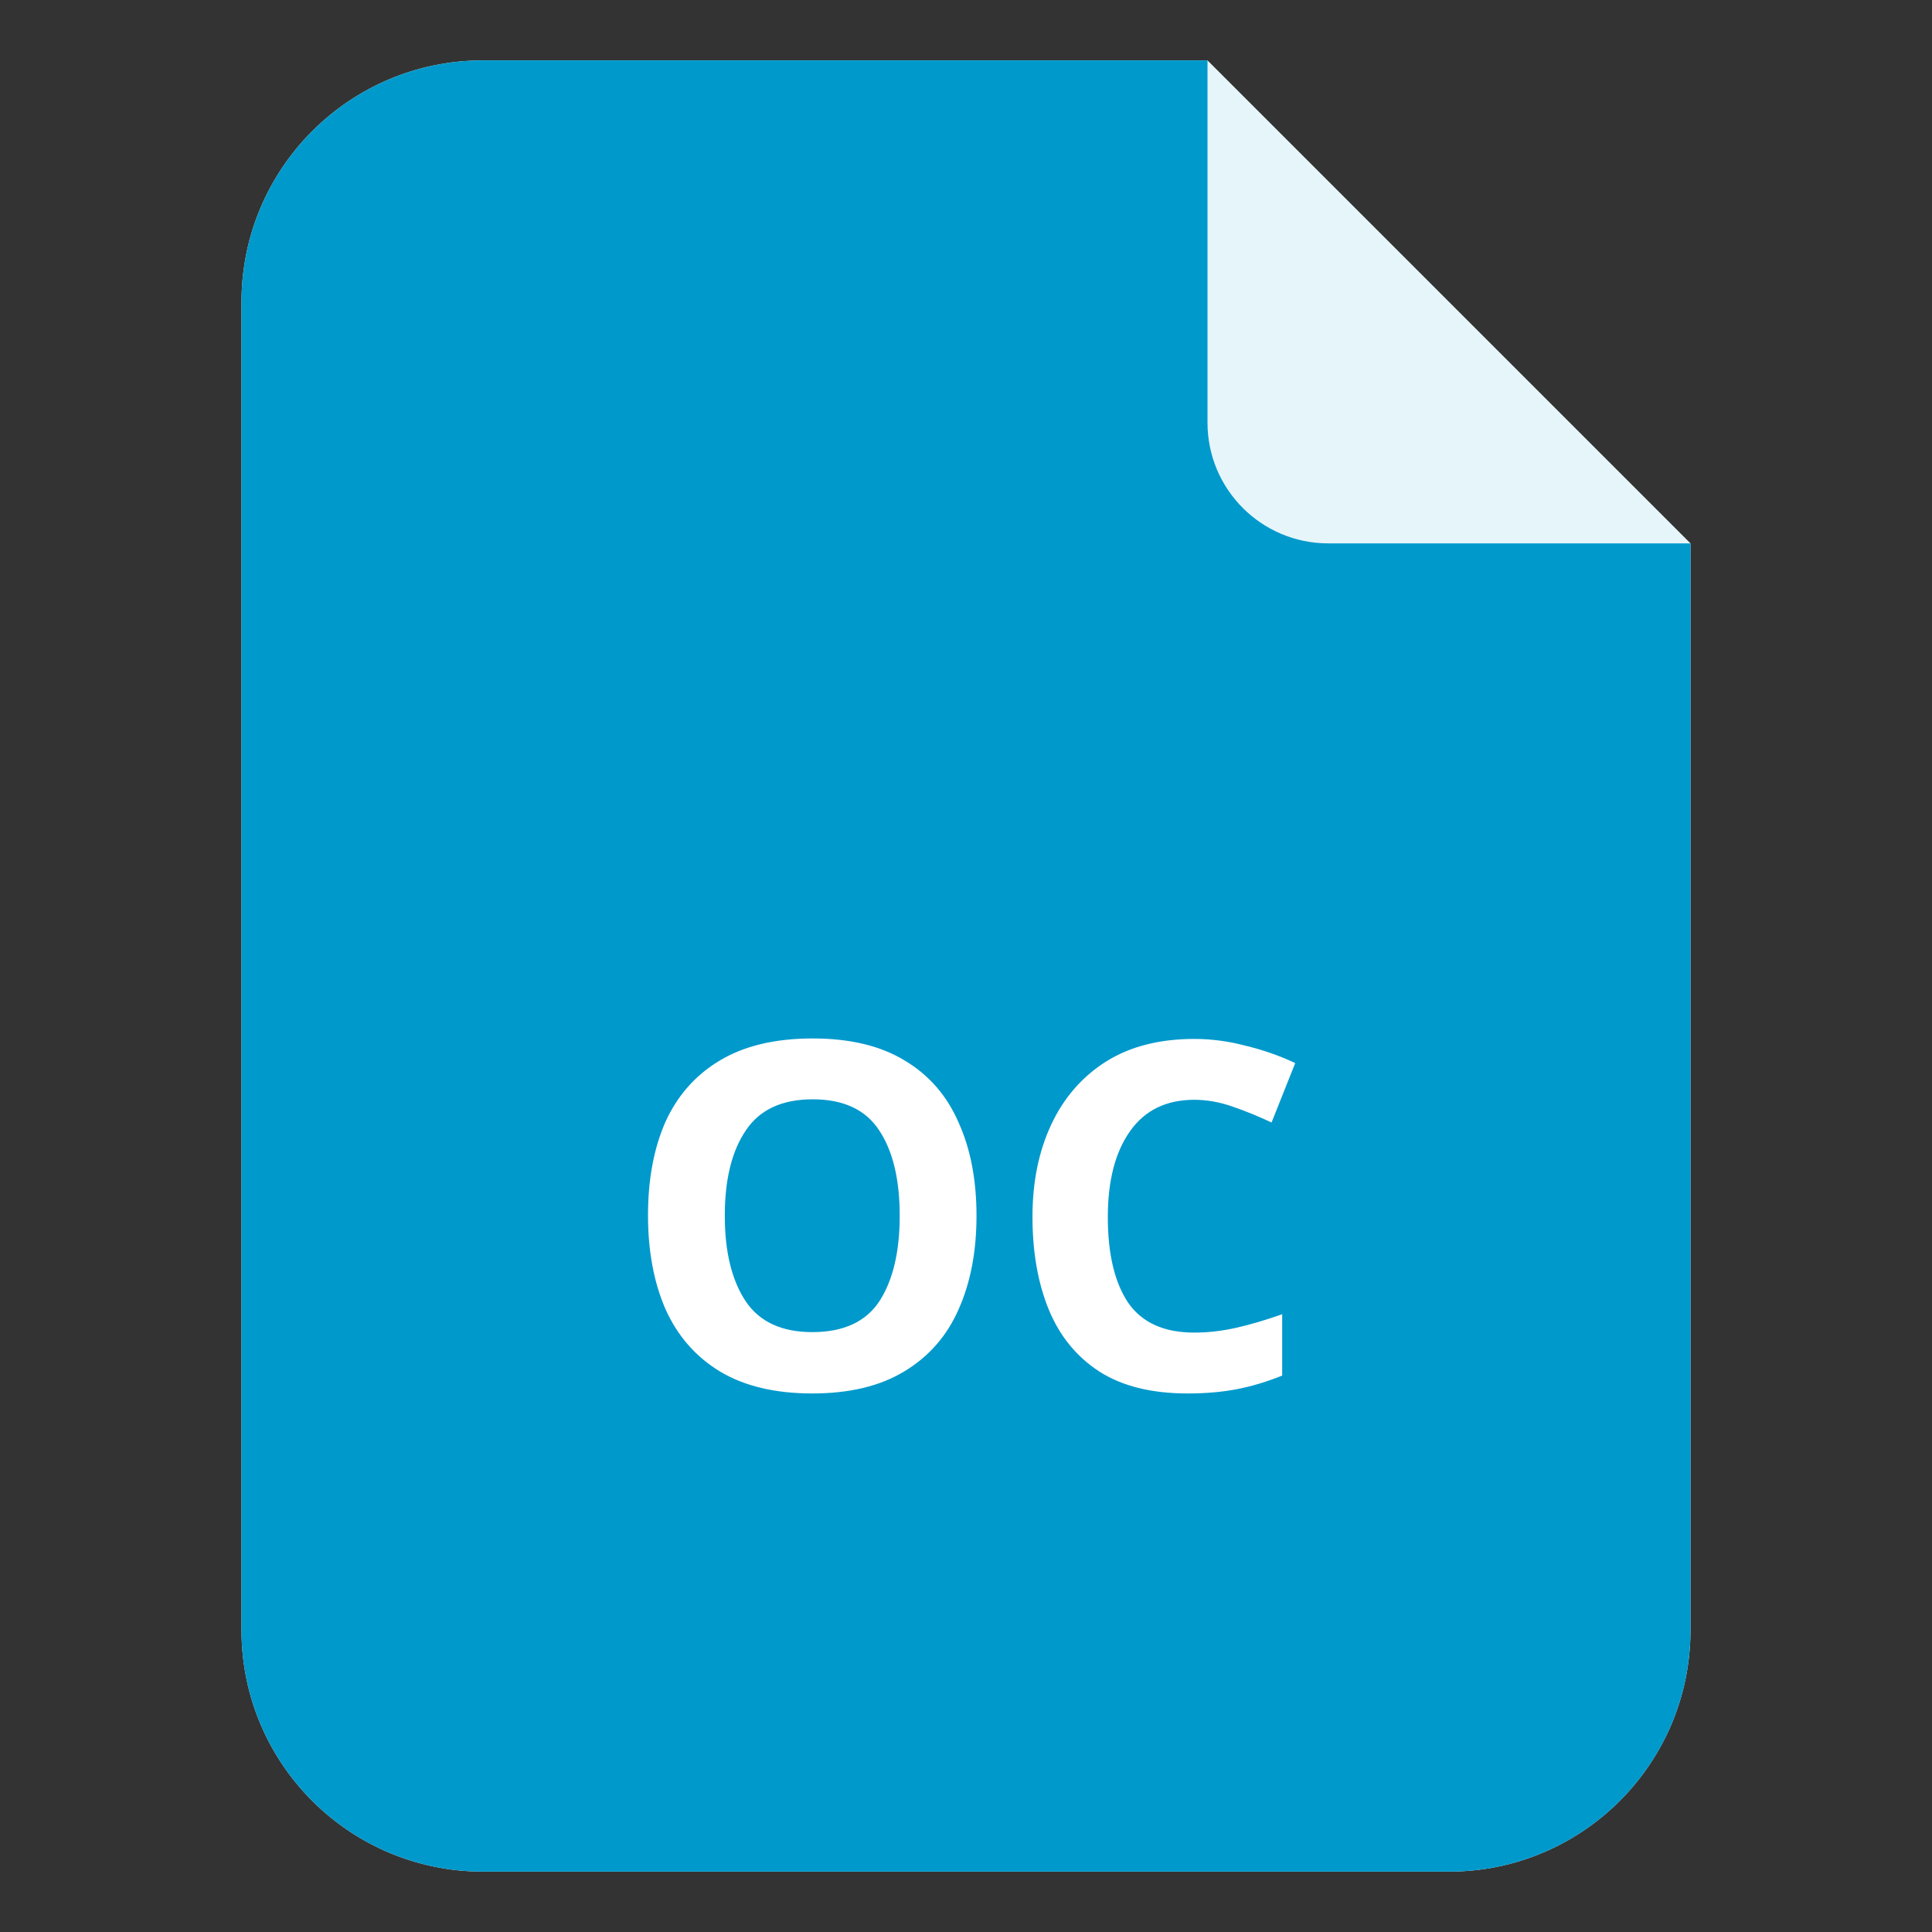 <svg width="32" height="32" viewBox="0 0 32 32" fill="none" xmlns="http://www.w3.org/2000/svg">
<rect x="0" y="0" width="32" height="32" fill="#333333" stroke="none"/>
<path d="M20 1H8C5.791 1 4 2.791 4 5V27C4 29.209 5.791 31 8 31H24C26.209 31 28 29.209 28 27V9L20 1Z" fill="#E6F5FA"/>
<path d="M20 1H8C5.791 1 4 2.791 4 5V27C4 29.209 5.791 31 8 31H24C26.209 31 28 29.209 28 27V9H22C20.895 9 20 8.105 20 7V1Z" fill="#0099CC"/>
<path d="M16.174 20.136C16.174 20.728 16.075 21.245 15.877 21.688C15.685 22.125 15.387 22.467 14.982 22.712C14.582 22.957 14.072 23.08 13.454 23.08C12.835 23.08 12.323 22.957 11.918 22.712C11.518 22.467 11.219 22.123 11.021 21.68C10.829 21.237 10.733 20.72 10.733 20.128C10.733 19.536 10.829 19.021 11.021 18.584C11.219 18.147 11.518 17.808 11.918 17.568C12.323 17.323 12.838 17.2 13.461 17.2C14.08 17.2 14.589 17.323 14.989 17.568C15.389 17.808 15.685 18.149 15.877 18.592C16.075 19.029 16.174 19.544 16.174 20.136ZM12.005 20.136C12.005 20.733 12.12 21.205 12.35 21.552C12.579 21.893 12.947 22.064 13.454 22.064C13.971 22.064 14.341 21.893 14.566 21.552C14.79 21.205 14.902 20.733 14.902 20.136C14.902 19.539 14.79 19.069 14.566 18.728C14.341 18.381 13.973 18.208 13.461 18.208C12.95 18.208 12.579 18.381 12.35 18.728C12.12 19.069 12.005 19.539 12.005 20.136ZM19.781 18.216C19.317 18.216 18.962 18.389 18.717 18.736C18.471 19.083 18.349 19.557 18.349 20.16C18.349 20.768 18.461 21.24 18.685 21.576C18.914 21.907 19.279 22.072 19.781 22.072C20.01 22.072 20.242 22.045 20.477 21.992C20.711 21.939 20.965 21.864 21.237 21.768V22.784C20.986 22.885 20.738 22.96 20.493 23.008C20.247 23.056 19.973 23.08 19.669 23.08C19.077 23.08 18.591 22.96 18.213 22.72C17.834 22.475 17.554 22.133 17.373 21.696C17.191 21.253 17.101 20.739 17.101 20.152C17.101 19.576 17.205 19.067 17.413 18.624C17.621 18.181 17.922 17.835 18.317 17.584C18.717 17.333 19.205 17.208 19.781 17.208C20.063 17.208 20.346 17.245 20.629 17.32C20.917 17.389 21.191 17.485 21.453 17.608L21.061 18.592C20.847 18.491 20.631 18.403 20.413 18.328C20.199 18.253 19.989 18.216 19.781 18.216Z" fill="white"/>
</svg>

